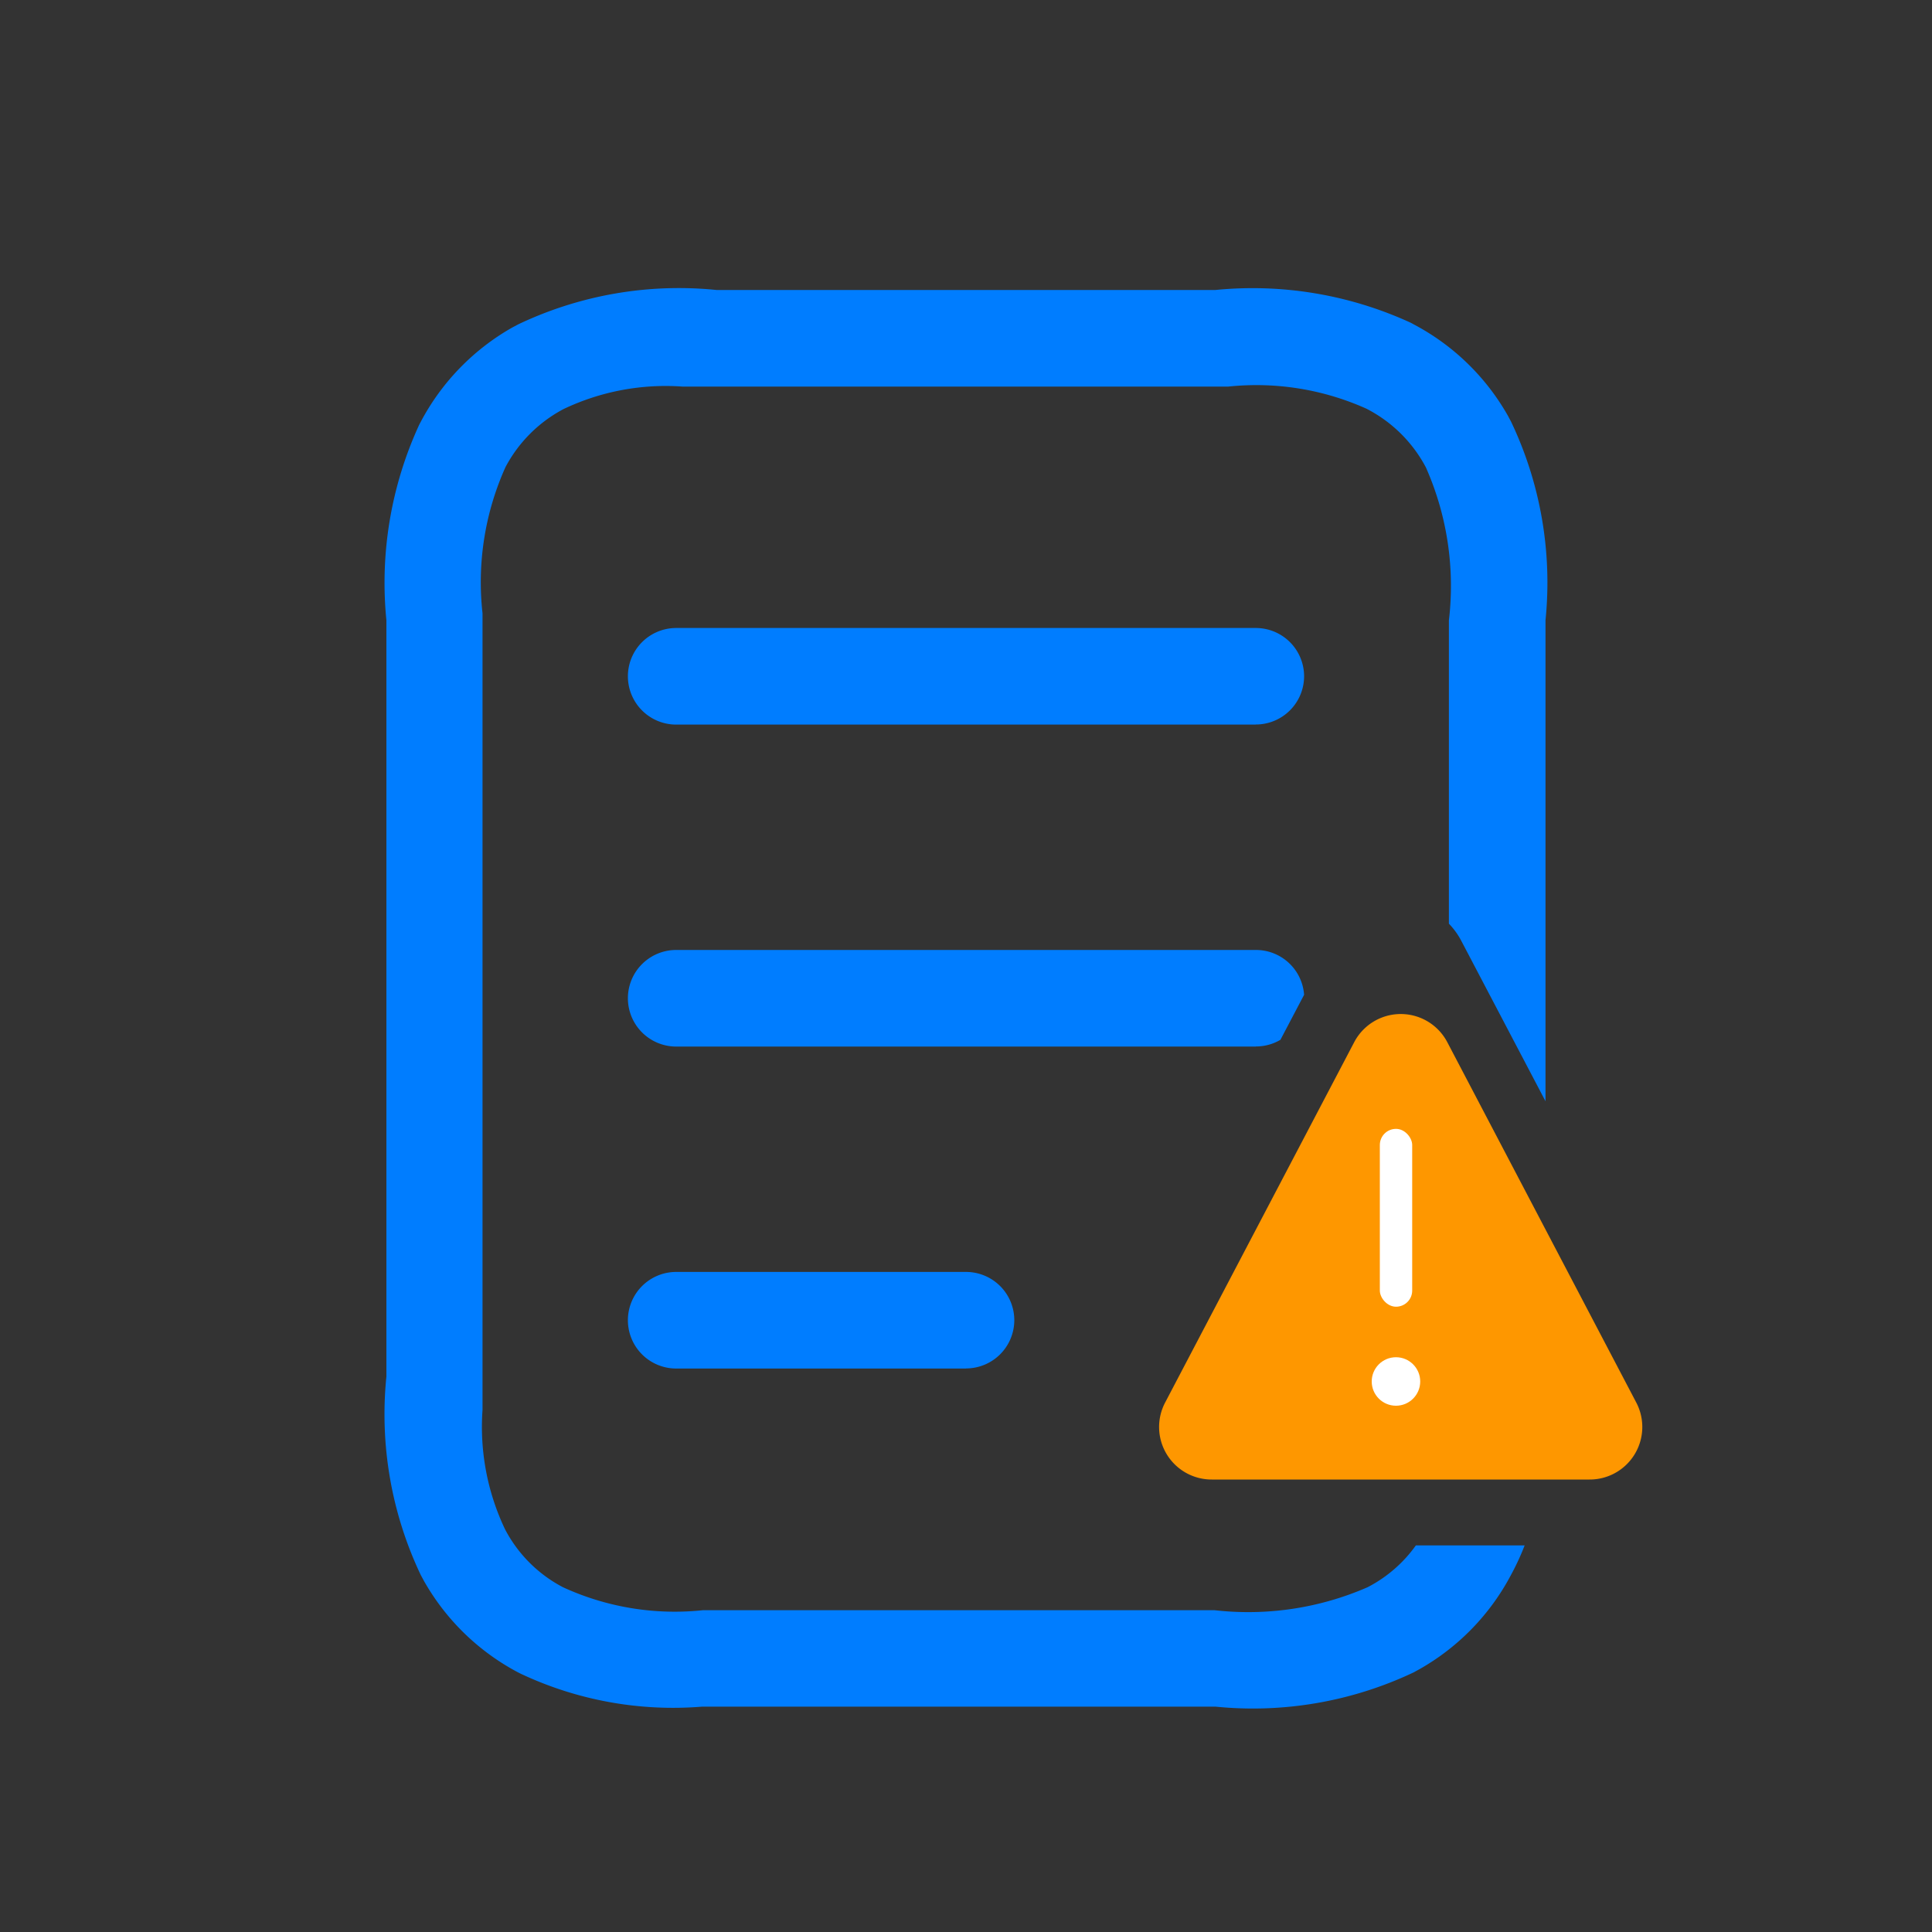 <svg xmlns="http://www.w3.org/2000/svg" width="20" height="20" viewBox="0 0 20 20">
    <rect x="0" y="0" width="20" height="20" fill="#333333" stroke="none"/>
    <rect class="b" fill="none" width="20" height="20" />
    <path class="a" fill="#007dff" stroke-miterlimit="10" d="M-153.419-3397.333h-5.311a3.7,3.7,0,0,1-1.878-.34l-.028-.014a2.416,2.416,0,0,1-.975-.947l-.033-.061a3.875,3.875,0,0,1-.356-2.055v-7.829a3.911,3.911,0,0,1,.341-2.027l.015-.028a2.424,2.424,0,0,1,.946-.975l.062-.033a3.869,3.869,0,0,1,2.055-.356h5.162a3.918,3.918,0,0,1,2.027.341l.027.015a2.414,2.414,0,0,1,.975.946l.033.062a3.873,3.873,0,0,1,.356,2.055v4.979l-.872-1.661a.762.762,0,0,0-.128-.177v-3.14a3.03,3.03,0,0,0-.238-1.583,1.438,1.438,0,0,0-.6-.6l-.013-.007a2.783,2.783,0,0,0-1.434-.23h-5.367l-.134,0h-.147a2.456,2.456,0,0,0-1.233.233,1.442,1.442,0,0,0-.6.6,2.905,2.905,0,0,0-.238,1.514v7.968l0,.133v.046c0,.031,0,.062,0,.093v.008a2.466,2.466,0,0,0,.233,1.234,1.418,1.418,0,0,0,.6.6,2.768,2.768,0,0,0,1.447.238h5.3a3.087,3.087,0,0,0,1.582-.238,1.405,1.405,0,0,0,.5-.433h1.126a2.576,2.576,0,0,1-.127.279l-.015.028a2.416,2.416,0,0,1-.946.974l-.062.034A3.884,3.884,0,0,1-153.419-3397.333Zm-2.581-3.5h-3a.5.5,0,0,1-.5-.5.5.5,0,0,1,.5-.5h3a.5.5,0,0,1,.5.5A.5.5,0,0,1-156-3400.834Zm3-3.333h-6a.5.5,0,0,1-.5-.5.5.5,0,0,1,.5-.5h6a.5.5,0,0,1,.5.464l-.245.466A.5.5,0,0,1-153-3404.167Zm0-3.333h-6a.5.5,0,0,1-.5-.5.5.5,0,0,1,.5-.5h6a.5.5,0,0,1,.5.5A.5.5,0,0,1-153-3407.5Z" transform="translate(166 3415)" />
    <g transform="translate(-496 -273.621)">
        <path class="c" fill="#fe9700" d="M3.387,2.7a.544.544,0,0,1,.963,0L6.305,6.428a.544.544,0,0,1-.482.8H1.913a.544.544,0,0,1-.482-.8Z" transform="translate(506.632 281.709)" />
        <rect class="d" fill="#fff" width="0.335" height="1.841" rx="0.167" transform="translate(510.284 285.307)" />
        <circle class="d" fill="#fff" cx="0.251" cy="0.251" r="0.251" transform="translate(510.2 287.671)" />
    </g>
</svg>
